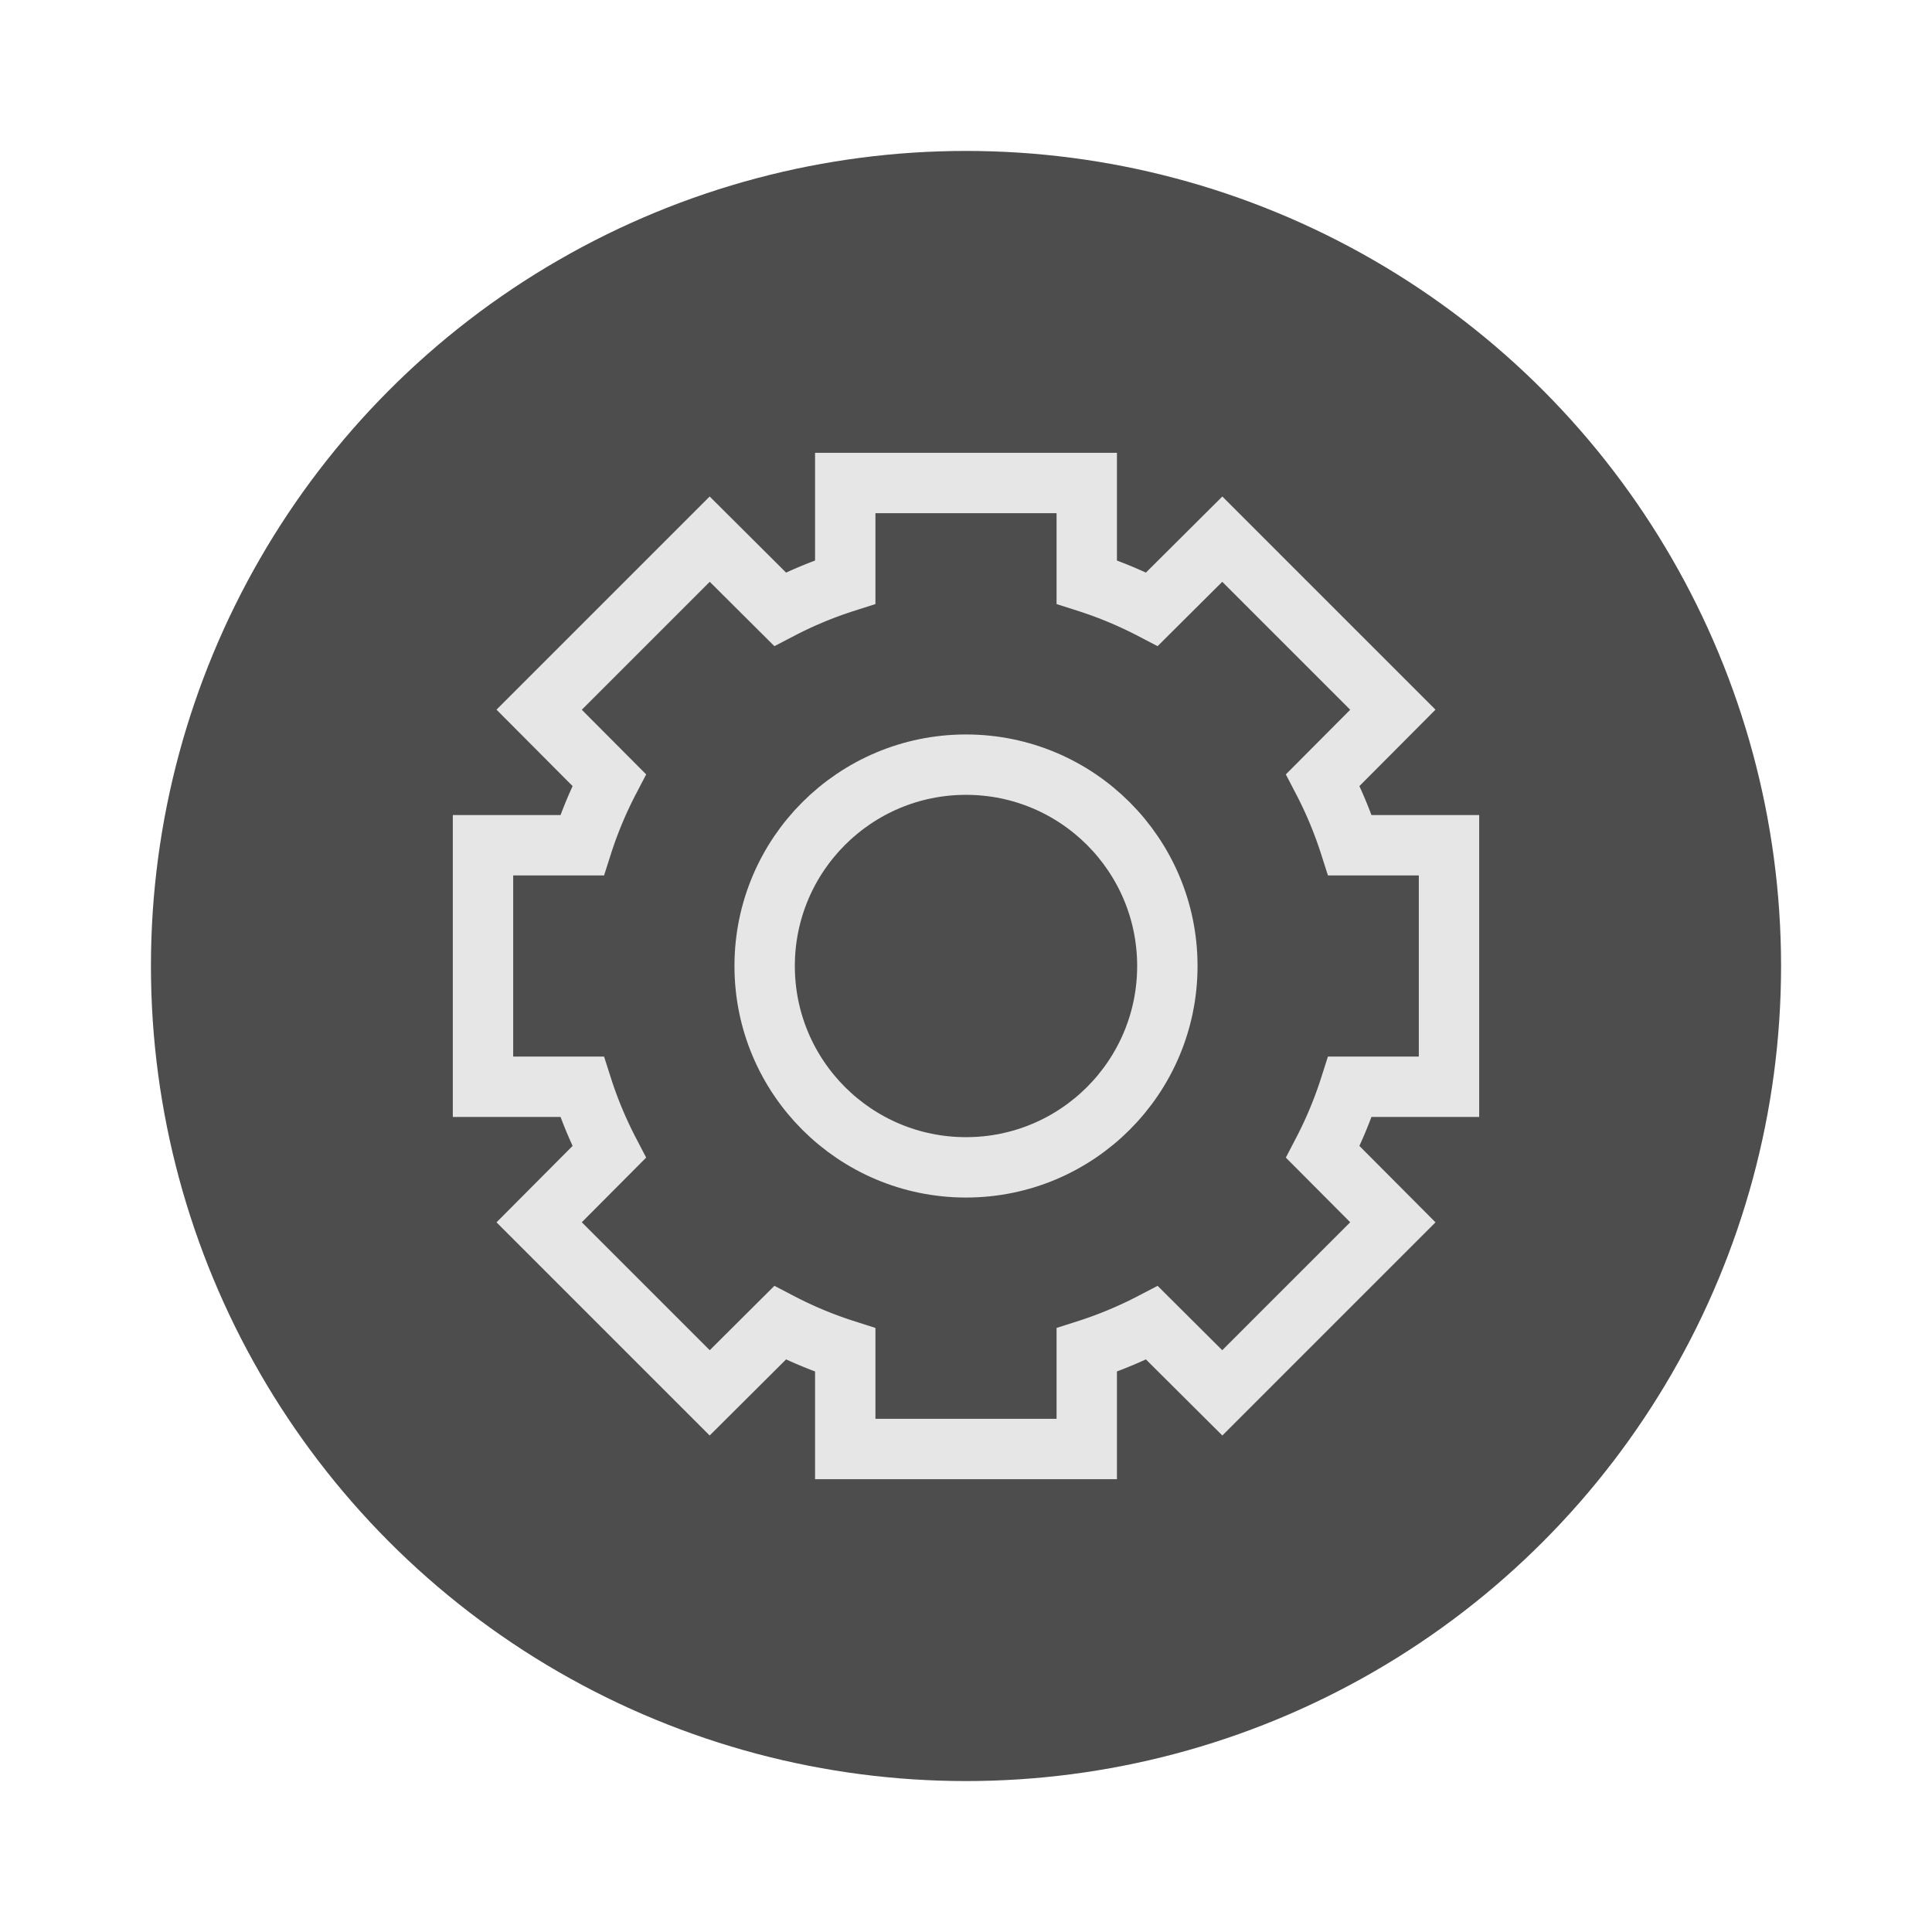 <svg xmlns="http://www.w3.org/2000/svg" viewBox="0 0 64 64"><g id="highlight"><circle cx="32" cy="32" r="27" style="fill:#4d4d4d"/></g><g id="quadrato_centratore" data-name="quadrato centratore"><rect width="64" height="64" style="fill:none"/></g><g id="icona"><path d="M48,36V28H44.72a13.66,13.66,0,0,0-.9-2.16l2.32-2.33-5.65-5.65-2.33,2.32a13.66,13.66,0,0,0-2.16-.9V16H28v3.28a13.66,13.66,0,0,0-2.16.9l-2.33-2.32-5.65,5.65,2.32,2.33a13.66,13.66,0,0,0-.9,2.16H16v8h3.28a13.66,13.66,0,0,0,.9,2.16l-2.32,2.33,5.65,5.65,2.33-2.32a13.66,13.66,0,0,0,2.16.9V48h8V44.72a13.66,13.66,0,0,0,2.16-.9l2.33,2.32,5.65-5.65-2.32-2.33a13.66,13.66,0,0,0,.9-2.16Z" style="fill:none;stroke:#e6e6e6;stroke-miterlimit:10;stroke-width:2px"/><circle cx="32" cy="32" r="6.67" style="fill:none;stroke:#e6e6e6;stroke-miterlimit:10;stroke-width:2px"/></g></svg>